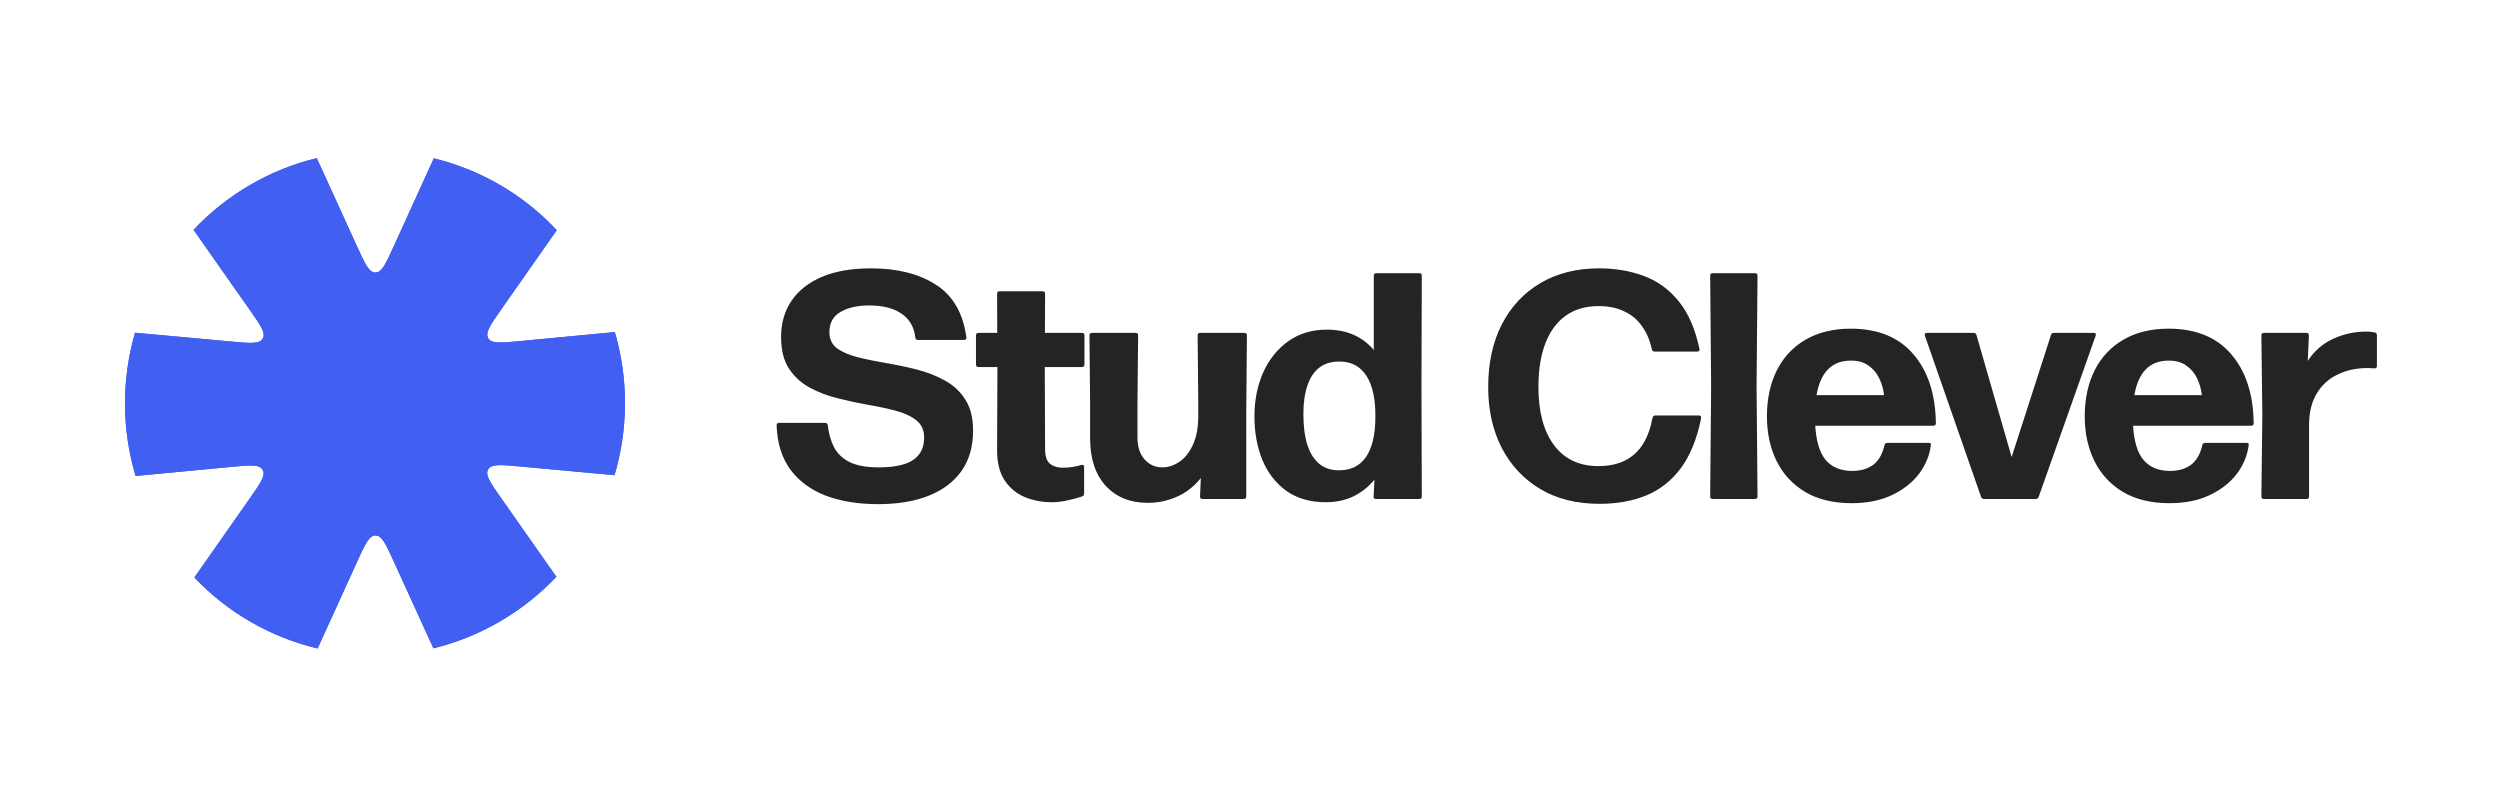 <svg width="186" height="60" viewBox="0 0 186 60" fill="none" xmlns="http://www.w3.org/2000/svg">
<path fill-rule="evenodd" clip-rule="evenodd" d="M14.399 17.1C15.604 15.82 17.009 14.692 18.601 13.765C20.194 12.838 21.866 12.175 23.567 11.764L26.576 18.357C27.16 19.636 27.452 20.276 27.929 20.276C28.406 20.276 28.698 19.636 29.28 18.356L32.275 11.779C35.714 12.619 38.913 14.441 41.423 17.125L37.292 23.02C36.486 24.17 36.084 24.745 36.323 25.161C36.562 25.577 37.257 25.511 38.647 25.379L45.744 24.706C46.779 28.238 46.731 31.937 45.722 35.353L38.635 34.702C37.248 34.575 36.554 34.511 36.316 34.927C36.078 35.343 36.481 35.916 37.286 37.063L41.392 42.909C40.189 44.185 38.787 45.31 37.198 46.235C35.609 47.16 33.942 47.822 32.244 48.233L29.289 41.758C28.705 40.478 28.413 39.839 27.936 39.839C27.459 39.839 27.168 40.479 26.585 41.759L23.631 48.246C20.189 47.427 16.984 45.626 14.461 42.964L18.573 37.095C19.379 35.945 19.782 35.37 19.543 34.954C19.304 34.538 18.609 34.604 17.218 34.736L10.09 35.412C9.031 31.881 9.056 28.177 10.046 24.753L17.23 25.413C18.617 25.54 19.311 25.604 19.549 25.188C19.787 24.772 19.384 24.199 18.579 23.052L14.399 17.1Z" fill="#415FF1"/>
<path fill-rule="evenodd" clip-rule="evenodd" d="M45.722 35.353C46.731 31.937 46.779 28.238 45.744 24.706L38.647 25.379C37.257 25.511 36.562 25.577 36.323 25.161C36.084 24.745 36.486 24.17 37.292 23.02L41.423 17.125C38.913 14.441 35.714 12.619 32.275 11.779L29.28 18.356C28.698 19.636 28.406 20.276 27.929 20.276C27.452 20.276 27.16 19.636 26.576 18.357L23.567 11.764C21.866 12.175 20.194 12.838 18.601 13.765C17.009 14.692 15.604 15.82 14.399 17.1L18.579 23.052C19.384 24.199 19.787 24.772 19.549 25.188C19.311 25.604 18.617 25.54 17.23 25.413L10.046 24.753C9.056 28.177 9.031 31.881 10.09 35.412L17.218 34.736C18.609 34.604 19.304 34.538 19.543 34.954C19.782 35.37 19.379 35.945 18.573 37.095L14.461 42.964C16.984 45.626 20.189 47.427 23.631 48.246L26.585 41.759C27.168 40.479 27.459 39.839 27.936 39.839C28.413 39.839 28.705 40.478 29.289 41.758L32.244 48.233C33.942 47.822 35.609 47.16 37.198 46.235C38.787 45.31 40.189 44.185 41.392 42.909L37.286 37.063C36.481 35.916 36.078 35.343 36.316 34.927C36.554 34.511 37.248 34.575 38.635 34.702L45.722 35.353Z" fill="#415FF1"/>
<path d="M65.326 37.509C63.866 37.509 62.577 37.301 61.458 36.885C60.347 36.461 59.466 35.817 58.815 34.953C58.172 34.081 57.827 32.981 57.779 31.653C57.779 31.525 57.843 31.461 57.97 31.461H61.386C61.497 31.461 61.565 31.521 61.589 31.641C61.66 32.273 61.819 32.825 62.065 33.297C62.311 33.761 62.7 34.125 63.231 34.389C63.763 34.645 64.485 34.773 65.398 34.773C66.12 34.773 66.731 34.697 67.231 34.545C67.731 34.393 68.108 34.153 68.362 33.825C68.624 33.497 68.755 33.069 68.755 32.541C68.755 31.997 68.56 31.573 68.171 31.269C67.791 30.965 67.283 30.729 66.648 30.561C66.021 30.393 65.326 30.245 64.565 30.117C63.811 29.981 63.053 29.817 62.291 29.625C61.537 29.433 60.843 29.165 60.208 28.821C59.581 28.469 59.073 27.997 58.684 27.405C58.303 26.805 58.113 26.029 58.113 25.077C58.113 24.029 58.374 23.125 58.898 22.365C59.422 21.597 60.18 21.005 61.172 20.589C62.172 20.173 63.382 19.965 64.803 19.965C66.755 19.965 68.362 20.369 69.624 21.177C70.894 21.985 71.651 23.289 71.897 25.089C71.913 25.225 71.854 25.293 71.719 25.293H68.29C68.18 25.293 68.116 25.233 68.1 25.113C68.013 24.337 67.671 23.745 67.076 23.337C66.481 22.929 65.675 22.725 64.66 22.725C63.803 22.725 63.096 22.885 62.541 23.205C61.985 23.517 61.708 24.021 61.708 24.717C61.708 25.229 61.898 25.629 62.279 25.917C62.668 26.197 63.18 26.417 63.815 26.577C64.449 26.737 65.148 26.881 65.91 27.009C66.672 27.137 67.433 27.297 68.195 27.489C68.957 27.681 69.656 27.953 70.29 28.305C70.925 28.649 71.433 29.121 71.814 29.721C72.203 30.313 72.397 31.085 72.397 32.037C72.397 33.221 72.112 34.221 71.54 35.037C70.969 35.845 70.151 36.461 69.088 36.885C68.032 37.301 66.779 37.509 65.326 37.509ZM78.231 37.365C77.54 37.365 76.886 37.241 76.267 36.993C75.648 36.737 75.144 36.325 74.755 35.757C74.374 35.189 74.184 34.437 74.184 33.501L74.207 27.309H72.803C72.676 27.309 72.612 27.245 72.612 27.117V24.957C72.612 24.829 72.676 24.765 72.803 24.765H74.195L74.184 21.861C74.184 21.733 74.247 21.669 74.374 21.669H77.564C77.691 21.669 77.755 21.733 77.755 21.861L77.743 24.765H80.493C80.62 24.765 80.683 24.829 80.683 24.957V27.117C80.683 27.245 80.62 27.309 80.493 27.309H77.731L77.755 33.405C77.755 33.933 77.874 34.297 78.112 34.497C78.358 34.697 78.675 34.797 79.064 34.797C79.35 34.797 79.604 34.777 79.826 34.737C80.056 34.697 80.263 34.649 80.445 34.593C80.588 34.553 80.659 34.609 80.659 34.761V36.717C80.659 36.821 80.612 36.893 80.516 36.933C80.167 37.053 79.794 37.153 79.397 37.233C79.009 37.321 78.62 37.365 78.231 37.365ZM85.389 37.413C84.096 37.413 83.056 36.993 82.271 36.153C81.493 35.305 81.104 34.125 81.104 32.613V30.021L81.056 24.957C81.056 24.829 81.12 24.765 81.247 24.765H84.485C84.612 24.765 84.675 24.829 84.675 24.957L84.628 30.021V32.565C84.628 33.237 84.802 33.773 85.151 34.173C85.508 34.573 85.953 34.773 86.485 34.773C86.913 34.773 87.33 34.637 87.735 34.365C88.147 34.093 88.484 33.673 88.746 33.105C89.016 32.537 89.151 31.813 89.151 30.933V30.021L89.104 24.957C89.104 24.829 89.167 24.765 89.294 24.765H92.579C92.707 24.765 92.77 24.829 92.77 24.957L92.722 30.693V36.933C92.722 37.061 92.659 37.125 92.532 37.125H89.461C89.342 37.125 89.282 37.061 89.282 36.933L89.342 35.565C89.064 35.925 88.727 36.245 88.33 36.525C87.933 36.805 87.485 37.021 86.985 37.173C86.493 37.333 85.961 37.413 85.389 37.413ZM102.21 20.517C102.21 20.389 102.273 20.325 102.401 20.325H105.591C105.718 20.325 105.781 20.389 105.781 20.517L105.757 28.725L105.781 36.933C105.781 37.061 105.718 37.125 105.591 37.125H102.377C102.242 37.125 102.182 37.061 102.198 36.933L102.258 35.685C101.829 36.213 101.313 36.625 100.71 36.921C100.107 37.217 99.416 37.365 98.639 37.365C97.48 37.365 96.504 37.085 95.71 36.525C94.925 35.957 94.33 35.193 93.925 34.233C93.528 33.265 93.33 32.181 93.33 30.981C93.33 29.789 93.544 28.705 93.972 27.729C94.409 26.753 95.028 25.977 95.829 25.401C96.639 24.817 97.599 24.525 98.71 24.525C100.186 24.525 101.353 25.029 102.21 26.037V20.517ZM99.639 34.989C100.512 34.989 101.174 34.661 101.627 34.005C102.087 33.341 102.321 32.357 102.329 31.053C102.345 29.717 102.127 28.693 101.674 27.981C101.222 27.269 100.567 26.909 99.71 26.901C99.107 26.885 98.603 27.025 98.198 27.321C97.794 27.617 97.488 28.061 97.282 28.653C97.076 29.237 96.972 29.957 96.972 30.813C96.972 31.741 97.076 32.517 97.282 33.141C97.488 33.757 97.79 34.221 98.186 34.533C98.583 34.845 99.067 34.997 99.639 34.989ZM119.006 37.485C117.3 37.485 115.828 37.117 114.59 36.381C113.352 35.637 112.396 34.613 111.721 33.309C111.055 32.005 110.721 30.501 110.721 28.797C110.721 27.013 111.058 25.461 111.733 24.141C112.415 22.813 113.376 21.785 114.614 21.057C115.852 20.329 117.308 19.965 118.983 19.965C120.181 19.965 121.284 20.153 122.292 20.529C123.3 20.897 124.161 21.517 124.875 22.389C125.597 23.261 126.117 24.445 126.435 25.941C126.474 26.085 126.419 26.157 126.268 26.157H123.101C122.99 26.157 122.923 26.101 122.899 25.989C122.748 25.301 122.498 24.721 122.149 24.249C121.808 23.769 121.367 23.405 120.828 23.157C120.296 22.901 119.665 22.773 118.935 22.773C117.967 22.773 117.149 23.013 116.483 23.493C115.816 23.973 115.312 24.661 114.971 25.557C114.63 26.453 114.459 27.525 114.459 28.773C114.459 30.645 114.848 32.097 115.626 33.129C116.403 34.161 117.499 34.677 118.911 34.677C119.697 34.677 120.363 34.537 120.911 34.257C121.459 33.977 121.899 33.573 122.232 33.045C122.566 32.509 122.804 31.857 122.947 31.089C122.97 30.969 123.042 30.909 123.161 30.909H126.387C126.538 30.909 126.593 30.993 126.554 31.161C126.244 32.681 125.744 33.905 125.054 34.833C124.363 35.761 123.506 36.437 122.482 36.861C121.467 37.277 120.308 37.485 119.006 37.485ZM130.76 36.933C130.76 37.061 130.697 37.125 130.57 37.125H127.427C127.3 37.125 127.237 37.061 127.237 36.933L127.308 28.725L127.237 20.517C127.237 20.389 127.3 20.325 127.427 20.325H130.57C130.697 20.325 130.76 20.389 130.76 20.517L130.689 28.725L130.76 36.933ZM137.769 37.437C136.404 37.437 135.253 37.161 134.317 36.609C133.38 36.049 132.67 35.285 132.186 34.317C131.702 33.341 131.46 32.229 131.46 30.981C131.46 29.669 131.706 28.525 132.198 27.549C132.698 26.565 133.412 25.805 134.34 25.269C135.277 24.725 136.396 24.453 137.697 24.453C139.713 24.453 141.265 25.085 142.352 26.349C143.439 27.605 143.998 29.317 144.03 31.485C144.03 31.613 143.967 31.677 143.84 31.677H135.055C135.126 32.845 135.388 33.697 135.84 34.233C136.301 34.769 136.959 35.037 137.816 35.037C138.427 35.037 138.939 34.889 139.352 34.593C139.765 34.289 140.05 33.797 140.209 33.117C140.233 33.005 140.3 32.949 140.411 32.949H143.471C143.614 32.949 143.677 32.993 143.661 33.081C143.574 33.849 143.284 34.565 142.792 35.229C142.3 35.885 141.63 36.417 140.78 36.825C139.931 37.233 138.927 37.437 137.769 37.437ZM135.15 29.397H140.173C140.126 28.957 140.007 28.541 139.816 28.149C139.634 27.757 139.368 27.441 139.019 27.201C138.677 26.953 138.245 26.829 137.721 26.829C136.999 26.829 136.428 27.045 136.007 27.477C135.586 27.901 135.301 28.541 135.15 29.397ZM147.618 37.125C147.507 37.125 147.431 37.073 147.392 36.969L143.214 24.981C143.166 24.837 143.217 24.765 143.368 24.765H146.832C146.943 24.765 147.015 24.817 147.047 24.921L149.666 34.005L152.594 24.921C152.626 24.817 152.697 24.765 152.808 24.765H155.772C155.915 24.765 155.963 24.837 155.915 24.981L151.677 36.969C151.638 37.073 151.562 37.125 151.451 37.125H147.618ZM161.414 37.437C160.049 37.437 158.898 37.161 157.962 36.609C157.025 36.049 156.315 35.285 155.831 34.317C155.347 33.341 155.105 32.229 155.105 30.981C155.105 29.669 155.351 28.525 155.843 27.549C156.343 26.565 157.057 25.805 157.986 25.269C158.922 24.725 160.041 24.453 161.343 24.453C163.358 24.453 164.91 25.085 165.997 26.349C167.084 27.605 167.644 29.317 167.676 31.485C167.676 31.613 167.612 31.677 167.485 31.677H158.7C158.771 32.845 159.033 33.697 159.486 34.233C159.946 34.769 160.605 35.037 161.462 35.037C162.073 35.037 162.585 34.889 162.997 34.593C163.41 34.289 163.696 33.797 163.854 33.117C163.878 33.005 163.946 32.949 164.057 32.949H167.116C167.259 32.949 167.322 32.993 167.307 33.081C167.219 33.849 166.929 34.565 166.438 35.229C165.946 35.885 165.275 36.417 164.426 36.825C163.577 37.233 162.573 37.437 161.414 37.437ZM158.795 29.397H163.819C163.771 28.957 163.652 28.541 163.462 28.149C163.279 27.757 163.013 27.441 162.664 27.201C162.323 26.953 161.89 26.829 161.366 26.829C160.644 26.829 160.073 27.045 159.652 27.477C159.232 27.901 158.946 28.541 158.795 29.397ZM171.794 36.933C171.794 37.061 171.731 37.125 171.604 37.125H168.437C168.31 37.125 168.247 37.061 168.247 36.933L168.318 30.933L168.247 24.957C168.247 24.829 168.31 24.765 168.437 24.765H171.604C171.723 24.765 171.782 24.829 171.782 24.957L171.699 26.853C172.175 26.117 172.802 25.569 173.58 25.209C174.357 24.849 175.191 24.669 176.08 24.669C176.262 24.669 176.46 24.689 176.675 24.729C176.786 24.753 176.841 24.825 176.841 24.945V27.225C176.841 27.361 176.774 27.421 176.639 27.405C176.568 27.397 176.488 27.393 176.401 27.393C176.322 27.385 176.246 27.381 176.175 27.381C175.334 27.381 174.584 27.541 173.925 27.861C173.266 28.173 172.746 28.645 172.366 29.277C171.985 29.901 171.794 30.685 171.794 31.629V36.933Z" fill="#242424"/>
</svg>
